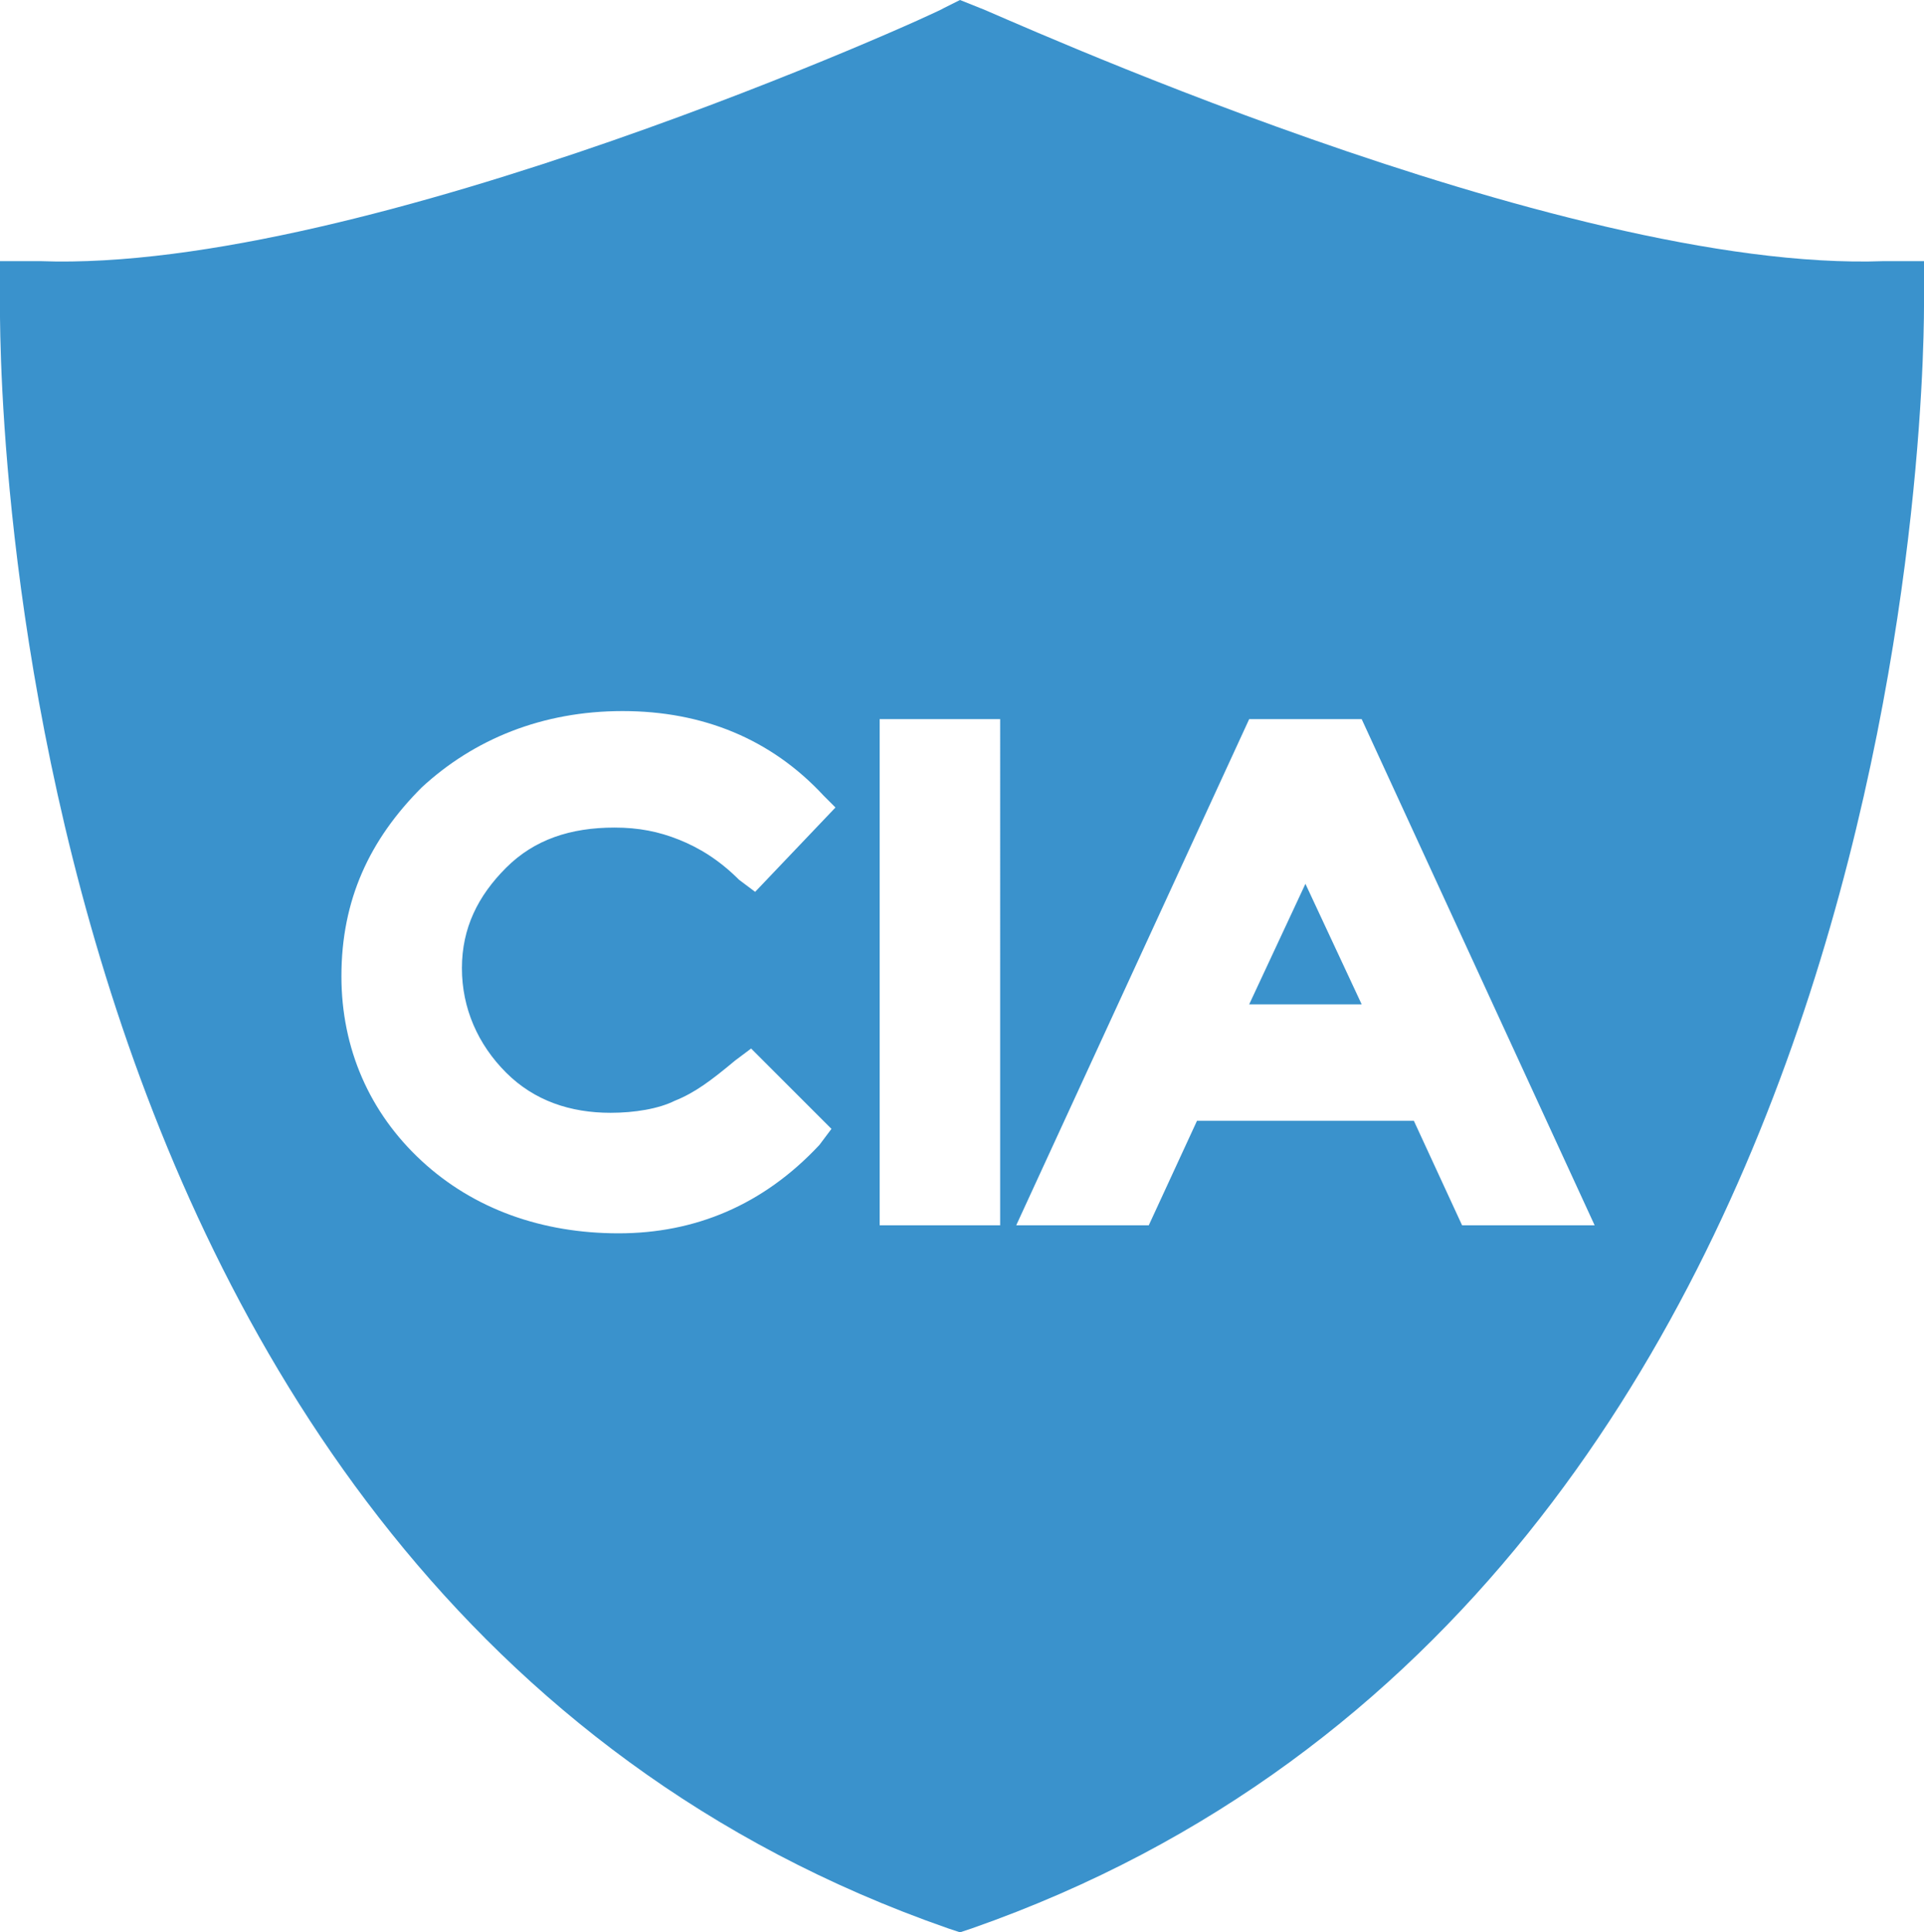 <?xml version="1.0" encoding="utf-8"?>
<!-- Generator: Adobe Illustrator 23.0.3, SVG Export Plug-In . SVG Version: 6.00 Build 0)  -->
<svg version="1.1" id="Layer_1" xmlns="http://www.w3.org/2000/svg" xmlns:xlink="http://www.w3.org/1999/xlink" x="0px" y="0px"
	 viewBox="0 0 47.9 48.1" style="enable-background:new 0 0 47.9 48.1;" xml:space="preserve">
<style type="text/css">
	.st0{fill:#3A92CC;}
</style>
<g>
	<g>
		<polygon class="st0" points="33.9,25 32.5,22 31.1,25 		"/>
	</g>
	<g>
		<path class="st0" d="M47.9,7.5v-1h-1c-8.1,0.3-22.4-6.3-22.5-6.3L23.9,0l-0.4,0.2C23.4,0.3,9.1,6.8,1,6.5H0v1
			C0,7.8-0.5,39.6,23.6,48l0.3,0.1l0.3-0.1C48.2,39.6,47.9,7.9,47.9,7.5z M12.6,26.7c0.7,0.7,1.6,1,2.6,1c0.6,0,1.2-0.1,1.6-0.3
			c0.5-0.2,0.9-0.5,1.5-1l0.4-0.3l2,2l-0.3,0.4c-1.4,1.5-3.1,2.2-5,2.2s-3.6-0.6-4.9-1.8c-1.3-1.2-2-2.8-2-4.6c0-1.9,0.7-3.4,2-4.7
			c1.3-1.2,3-1.9,5-1.9s3.7,0.7,5,2.1l0.3,0.3l-2,2.1l-0.4-0.3c-0.5-0.5-1-0.8-1.5-1s-1-0.3-1.6-0.3c-1.1,0-2,0.3-2.7,1
			s-1.1,1.5-1.1,2.5S11.9,26,12.6,26.7z M24.9,30.5h-3V17.9h3V30.5z M36.4,30.5l-1.2-2.6h-5.4l-1.2,2.6h-3.3l5.8-12.6h2.8l5.8,12.6
			H36.4z"/>
	</g>
</g>
</svg>
